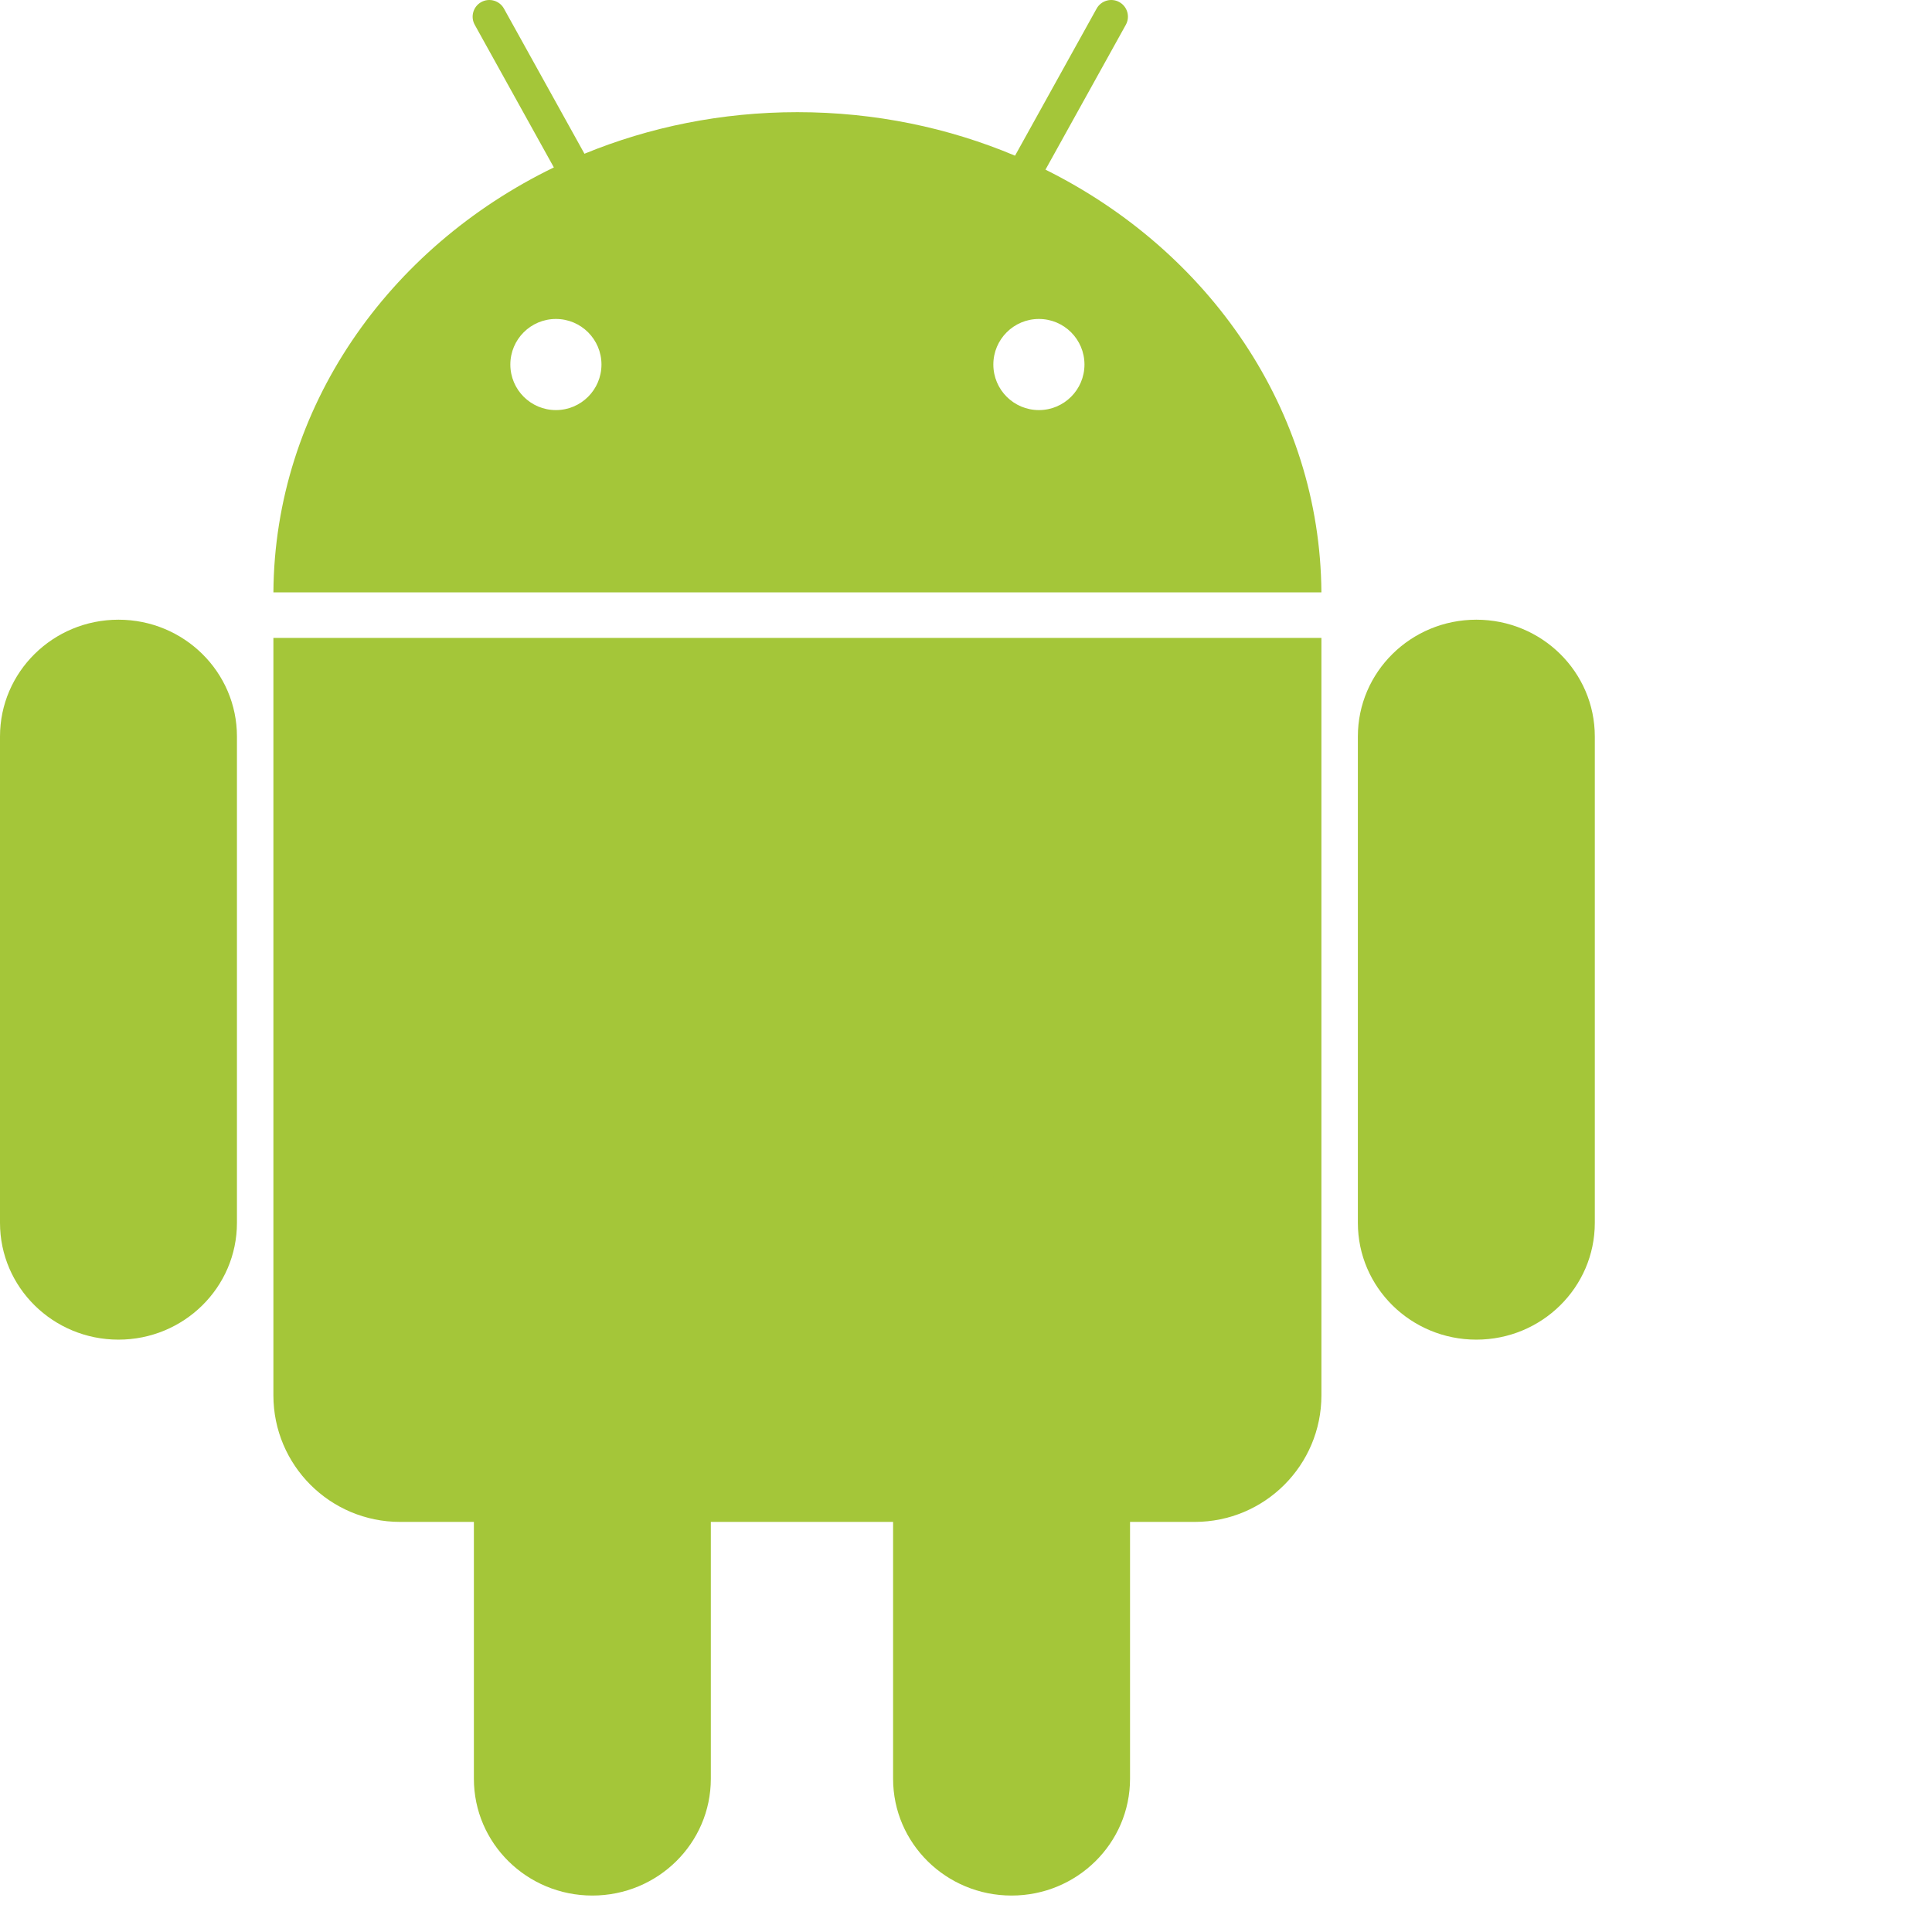 <?xml version="1.0" encoding="UTF-8" standalone="no"?>
<svg width="212px" height="212px" viewBox="0 0 212 212" version="1.1" xmlns="http://www.w3.org/2000/svg" xmlns:xlink="http://www.w3.org/1999/xlink" xmlns:sketch="http://www.bohemiancoding.com/sketch/ns">
    <!-- Generator: Sketch 3.2.2 (9983) - http://www.bohemiancoding.com/sketch -->
    <title>Android</title>
    <desc>Created with Sketch.</desc>
    <defs></defs>
    <g id="Page-1" stroke="none" stroke-width="1" fill="none" fill-rule="evenodd" sketch:type="MSPage">
        <g id="platforms_logos" sketch:type="MSLayerGroup" fill="#A4C639">
            <g id="android_logo" sketch:type="MSShapeGroup">
                <path d="M30.001,65 C30.141,44.752 42.581,27.197 60.776,18.372 L60.776,18.372 L52.092,2.718 C51.602,1.834 51.922,0.719 52.807,0.229 C53.69,-0.26 54.808,0.06 55.298,0.942 L64.133,16.87 C71.273,13.938 79.18,12.308 87.5,12.308 C96.02,12.308 104.107,14.017 111.38,17.084 L120.334,0.942 C120.824,0.06 121.942,-0.26 122.825,0.229 C123.71,0.719 124.03,1.834 123.539,2.718 L114.721,18.616 L114.721,18.616 C132.645,27.517 144.86,44.937 144.999,65 L30.001,65 L30.001,65 Z M30,70 L30,153.11 C30,160.781 36.223,167 43.9,167 L131.1,167 C138.776,167 145,160.781 145,153.11 L145,70 L30,70 Z M119,40 C119,37.239 116.761,35 114,35 C111.239,35 109,37.239 109,40 C109,42.761 111.239,45 114,45 C116.761,45 119,42.761 119,40 Z M66,40 C66,37.239 63.761,35 61,35 C58.239,35 56,37.239 56,40 C56,42.761 58.239,45 61,45 C63.761,45 66,42.761 66,40 Z" id="Oval"></path>
                <path d="M162,68 C169.181,68 175,73.735 175,80.816 L175,134.184 C175,141.263 169.181,147 162,147 C154.819,147 149,141.265 149,134.184 L149,80.816 C149,73.737 154.819,68 162,68 Z" id="c"></path>
                <path d="M65,129 C72.181,129 78,134.735 78,141.816 L78,195.184 C78,202.263 72.181,208 65,208 C57.819,208 52,202.265 52,195.184 L52,141.816 C52,134.737 57.819,129 65,129 Z" id="c"></path>
                <path d="M13,68 C20.181,68 26,73.735 26,80.816 L26,134.184 C26,141.263 20.181,147 13,147 C5.819,147 0,141.265 0,134.184 L0,80.816 C0,73.737 5.819,68 13,68 Z" id="c"></path>
                <path d="M111,129 C118.181,129 124,134.735 124,141.816 L124,195.184 C124,202.263 118.181,208 111,208 C103.819,208 98,202.265 98,195.184 L98,141.816 C98,134.737 103.819,129 111,129 Z" id="c"></path>
            </g>
        </g>
    </g>
</svg>
